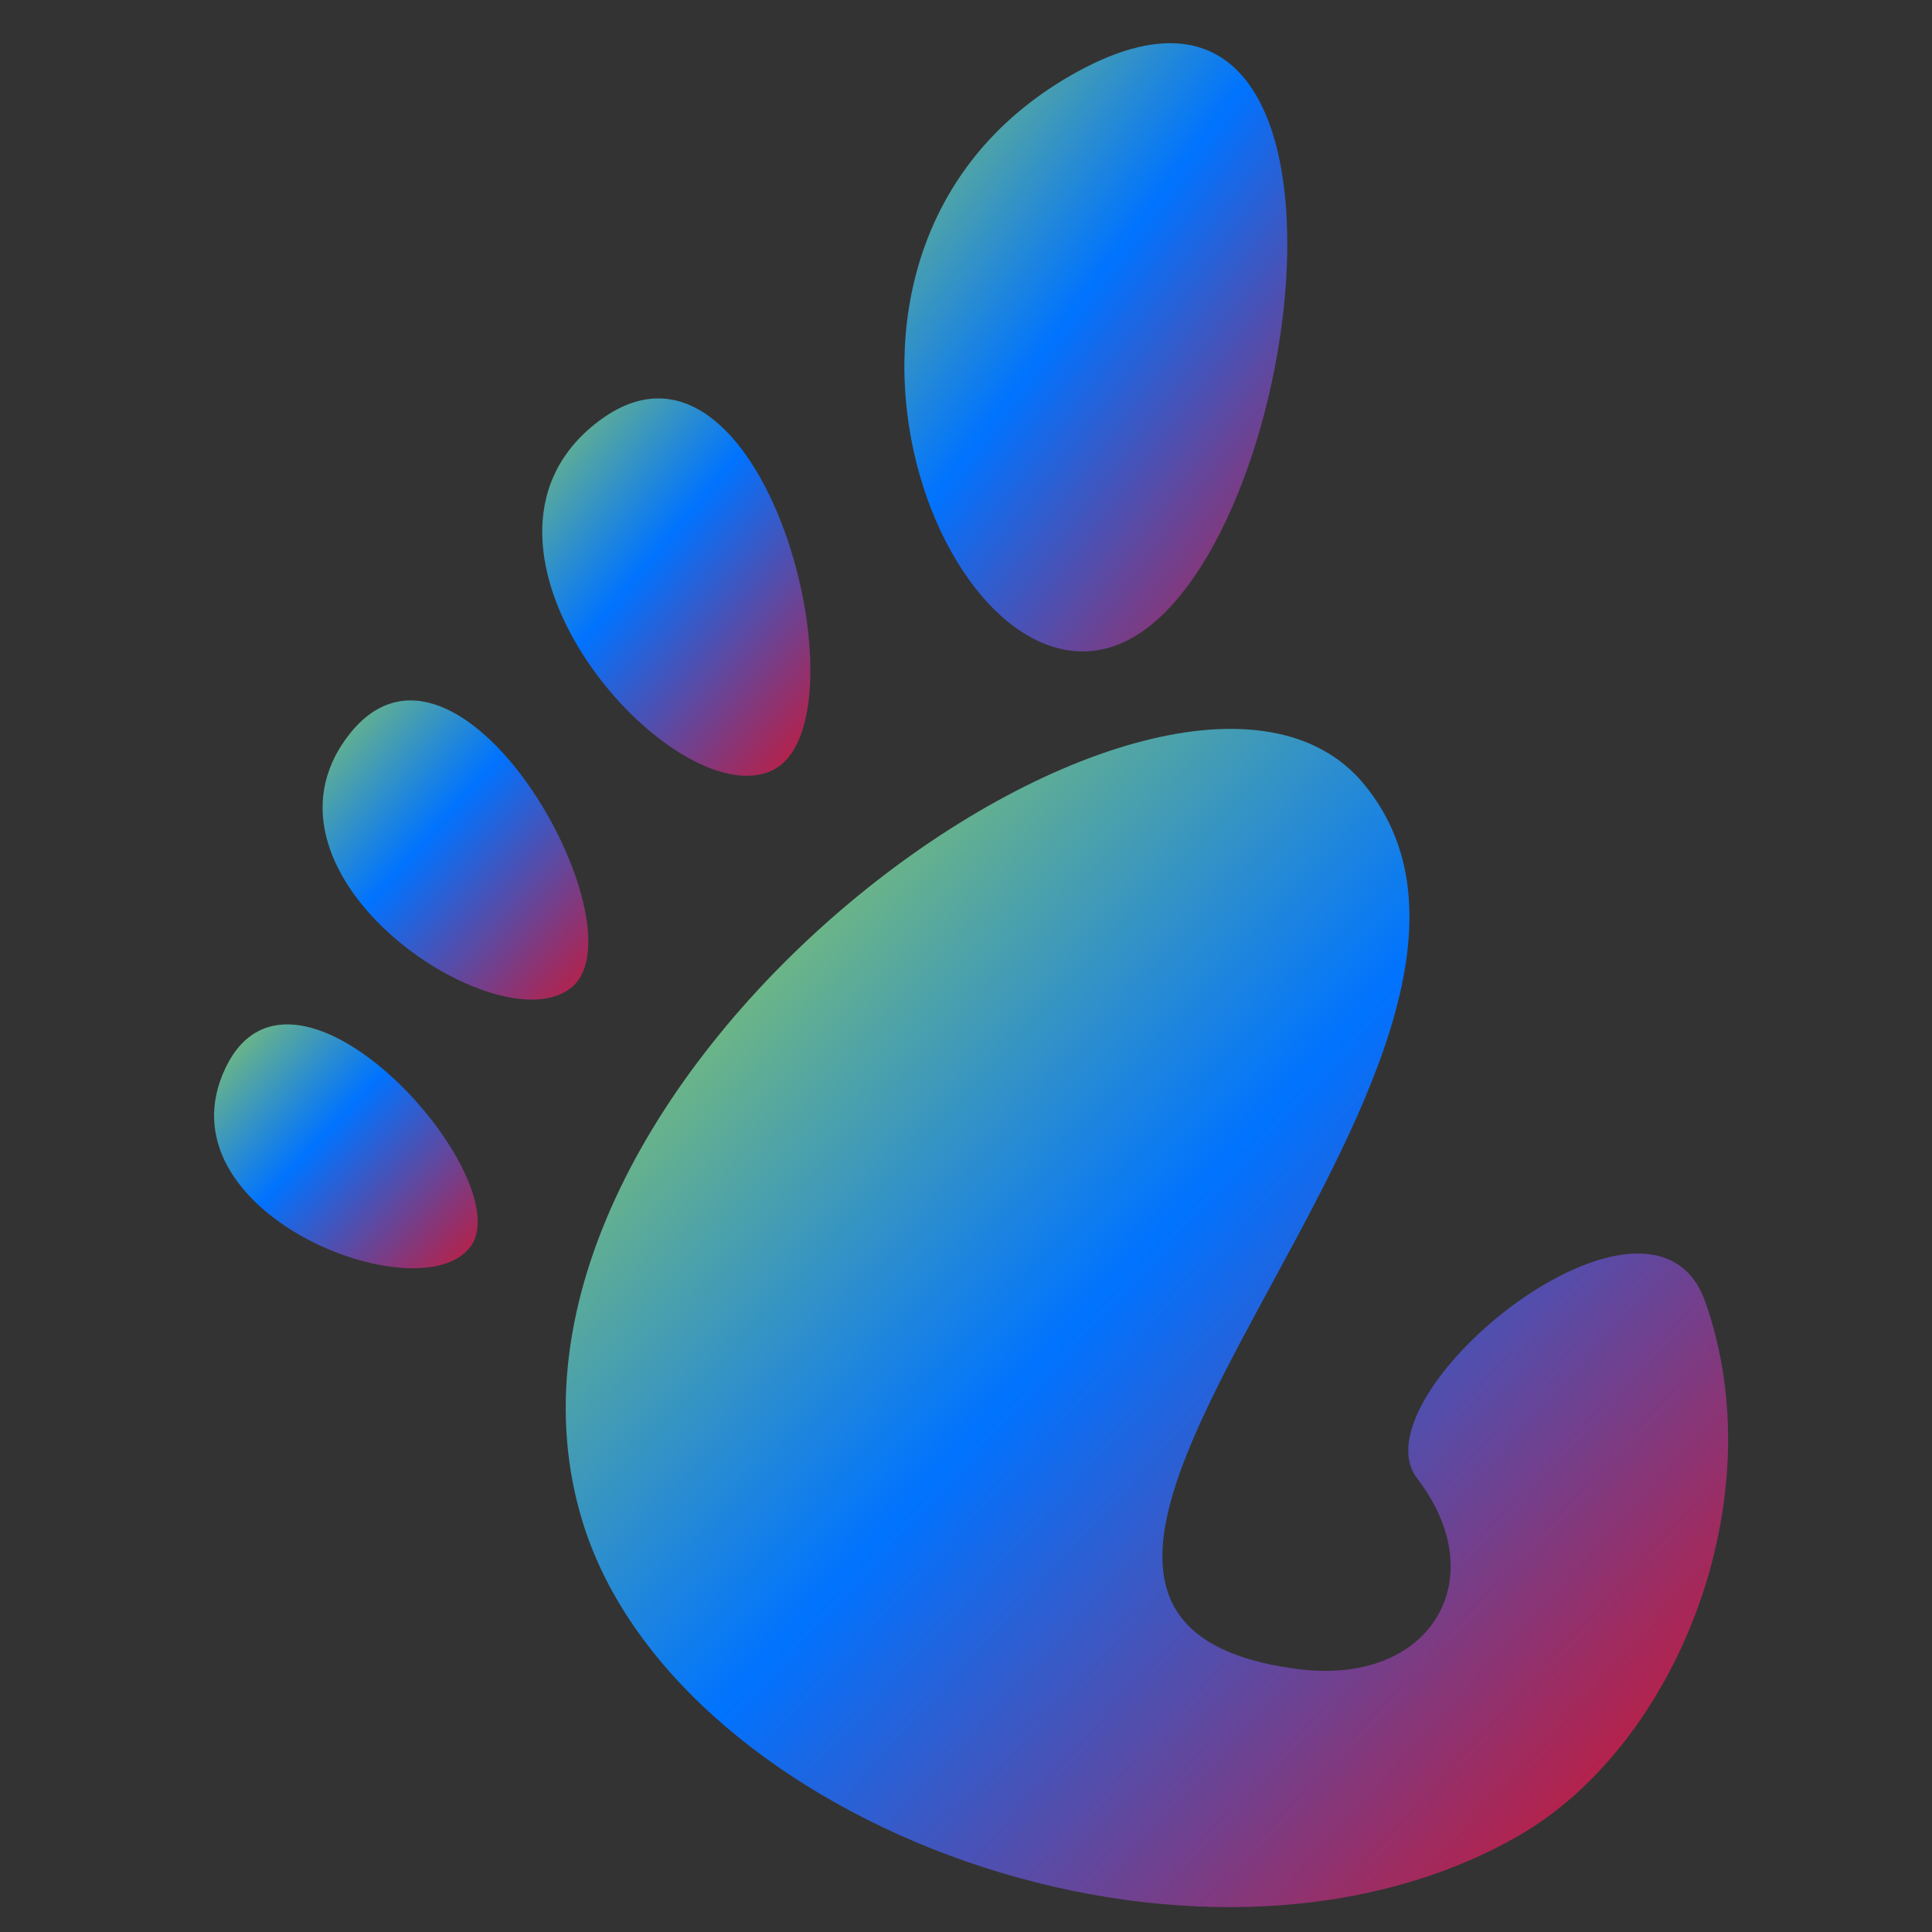 <svg xmlns="http://www.w3.org/2000/svg" xmlns:xlink="http://www.w3.org/1999/xlink" width="64" height="64" viewBox="0 0 64 64" version="1.1"><rect x="0" y="0" width="64" height="64" fill="#333333" stroke="none"/><defs><linearGradient id="linear0" x1="0%" x2="100%" y1="0%" y2="100%"><stop offset="0%" style="stop-color:#e5ff00; stop-opacity:1"/><stop offset="50%" style="stop-color:#0073ff; stop-opacity:1"/><stop offset="100%" style="stop-color:#ff0000; stop-opacity:1"/></linearGradient></defs><g id="surface1"><path style=" stroke:none;fill-rule:nonzero;fill:url(#linear0);" d="M 35.469 2.5 C 24.984 8.523 31.637 24.5 37.535 21.113 C 43.43 17.727 45.949 -3.523 35.469 2.5 "/><path style=" stroke:none;fill-rule:nonzero;fill:url(#linear0);" d="M 25.605 25.508 C 28.859 23.895 25.281 9.809 19.82 13.961 C 14.359 18.105 22.359 27.125 25.605 25.508 "/><path style=" stroke:none;fill-rule:nonzero;fill:url(#linear0);" d="M 15.586 41.297 C 17.25 39.035 9.75 30.594 7.469 35.379 C 5.188 40.164 13.918 43.555 15.586 41.297 "/><path style=" stroke:none;fill-rule:nonzero;fill:url(#linear0);" d="M 18.969 32.68 C 21.316 30.609 15.168 19.684 11.551 24.352 C 7.945 29.02 16.633 34.742 18.969 32.68 "/><path style=" stroke:none;fill-rule:nonzero;fill:url(#linear0);" d="M 46.949 48.98 C 49.496 52.293 47.414 55.844 43.02 55.293 C 29.039 53.516 52.703 35.039 45.172 25.961 C 38.918 18.441 14.68 35.777 19.328 50.504 C 22.473 60.465 39.723 66.887 50.305 60.812 C 55.516 57.82 58.809 49.699 56.492 43.129 C 54.723 38.113 44.82 46.215 46.949 48.98 "/></g></svg>
